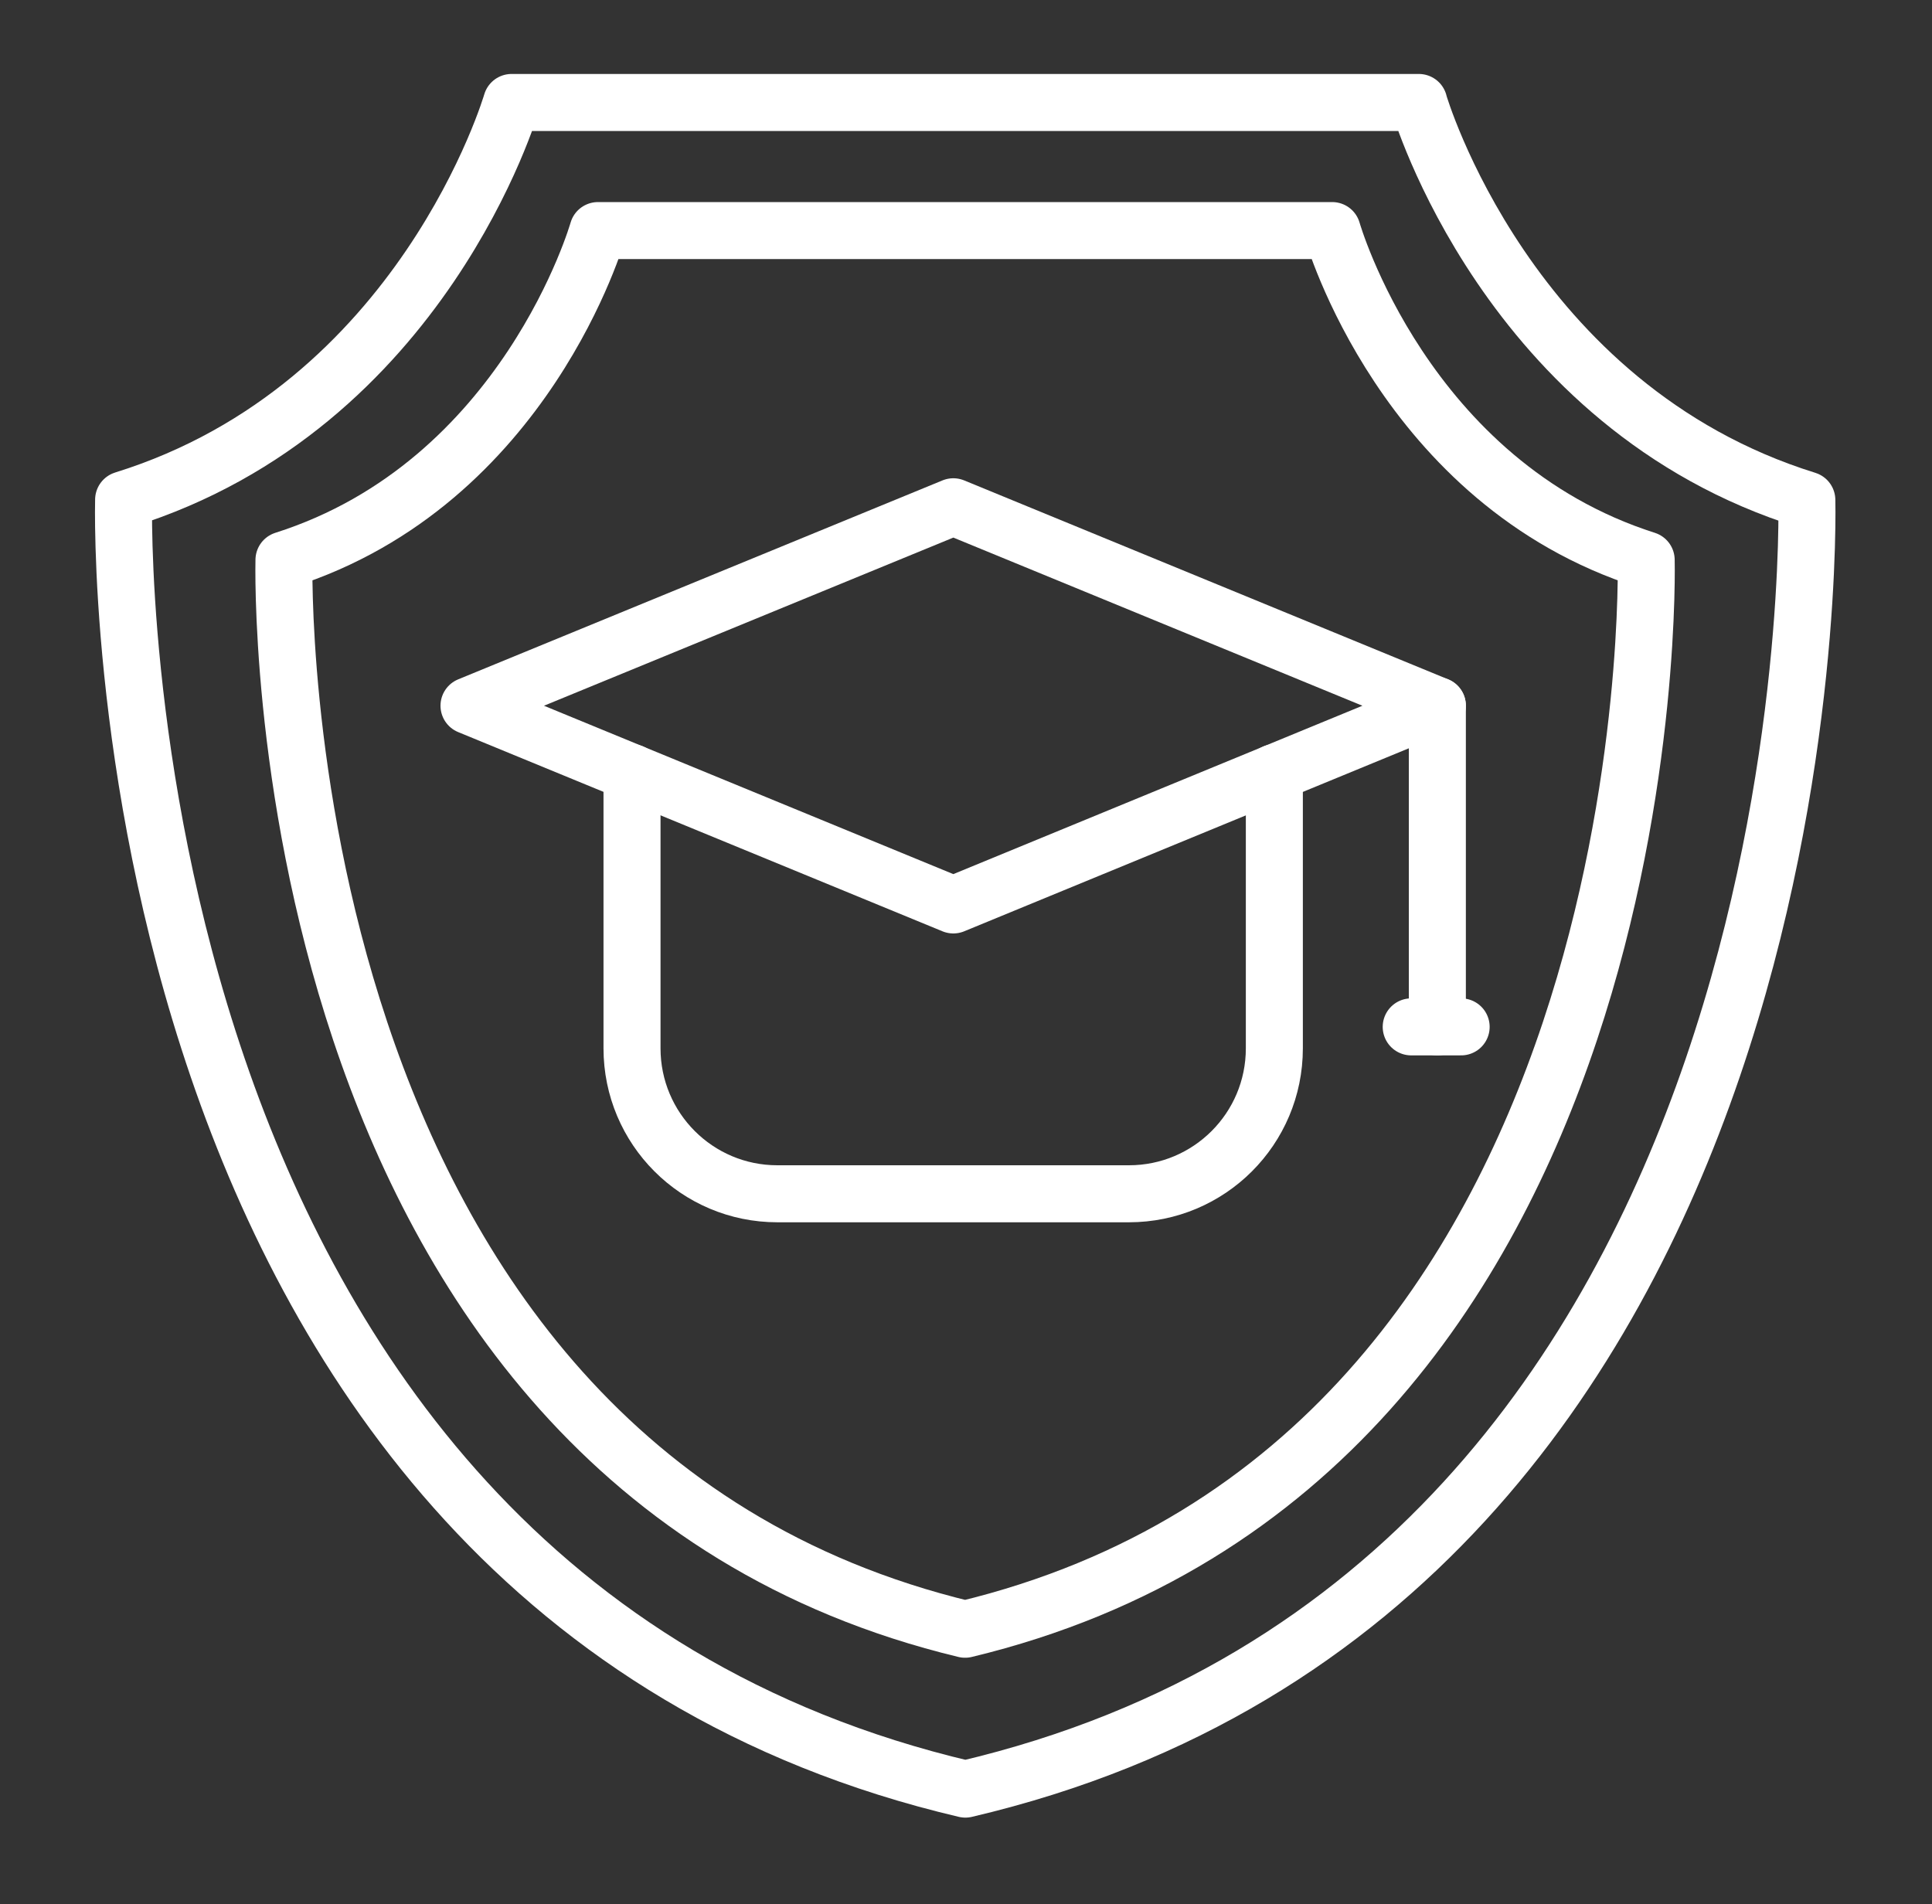 <svg width="70" height="69" viewBox="0 0 70 69" fill="none" xmlns="http://www.w3.org/2000/svg">
<rect x="0" y="0" width="70" height="69" fill="#333333" stroke="none"/>
<g id="university-26">
<g id="Group">
<path id="Vector" d="M51.407 3.723C51.407 3.723 54.611 14.743 65.465 18.119C65.465 18.119 66.529 57.429 34.977 64.829C3.404 57.418 4.479 18.108 4.479 18.108C15.333 14.733 18.536 3.713 18.536 3.713H51.407V3.723Z" stroke="white" stroke-width="2.066" stroke-miterlimit="10" stroke-linecap="round" stroke-linejoin="round"/>
<path id="Vector_2" d="M48.268 8.355C48.268 8.355 50.865 17.49 59.644 20.291C59.644 20.291 60.506 52.893 34.967 59.036C9.427 52.893 10.289 20.291 10.289 20.291C19.068 17.501 21.665 8.355 21.665 8.355H48.268Z" stroke="white" stroke-width="2.066" stroke-miterlimit="10" stroke-linecap="round" stroke-linejoin="round"/>
<g id="Group_2">
<path id="Vector_3" d="M52.078 25.572L34.541 32.791L16.993 25.572L34.541 18.363L52.078 25.572Z" stroke="white" stroke-width="2.066" stroke-miterlimit="10" stroke-linecap="round" stroke-linejoin="round"/>
<path id="Vector_4" d="M46.172 27.999V37.986C46.172 40.904 43.81 43.257 40.904 43.257H28.167C25.251 43.257 22.899 40.893 22.899 37.986V27.999" stroke="white" stroke-width="2.066" stroke-miterlimit="10" stroke-linecap="round" stroke-linejoin="round"/>
<path id="Vector_5" d="M52.078 25.572V37.209" stroke="white" stroke-width="2.066" stroke-miterlimit="10" stroke-linecap="round" stroke-linejoin="round"/>
<path id="Vector_6" d="M51.131 37.209H52.94" stroke="white" stroke-width="2.066" stroke-miterlimit="10" stroke-linecap="round" stroke-linejoin="round"/>
</g>
</g>
</g>
</svg>
